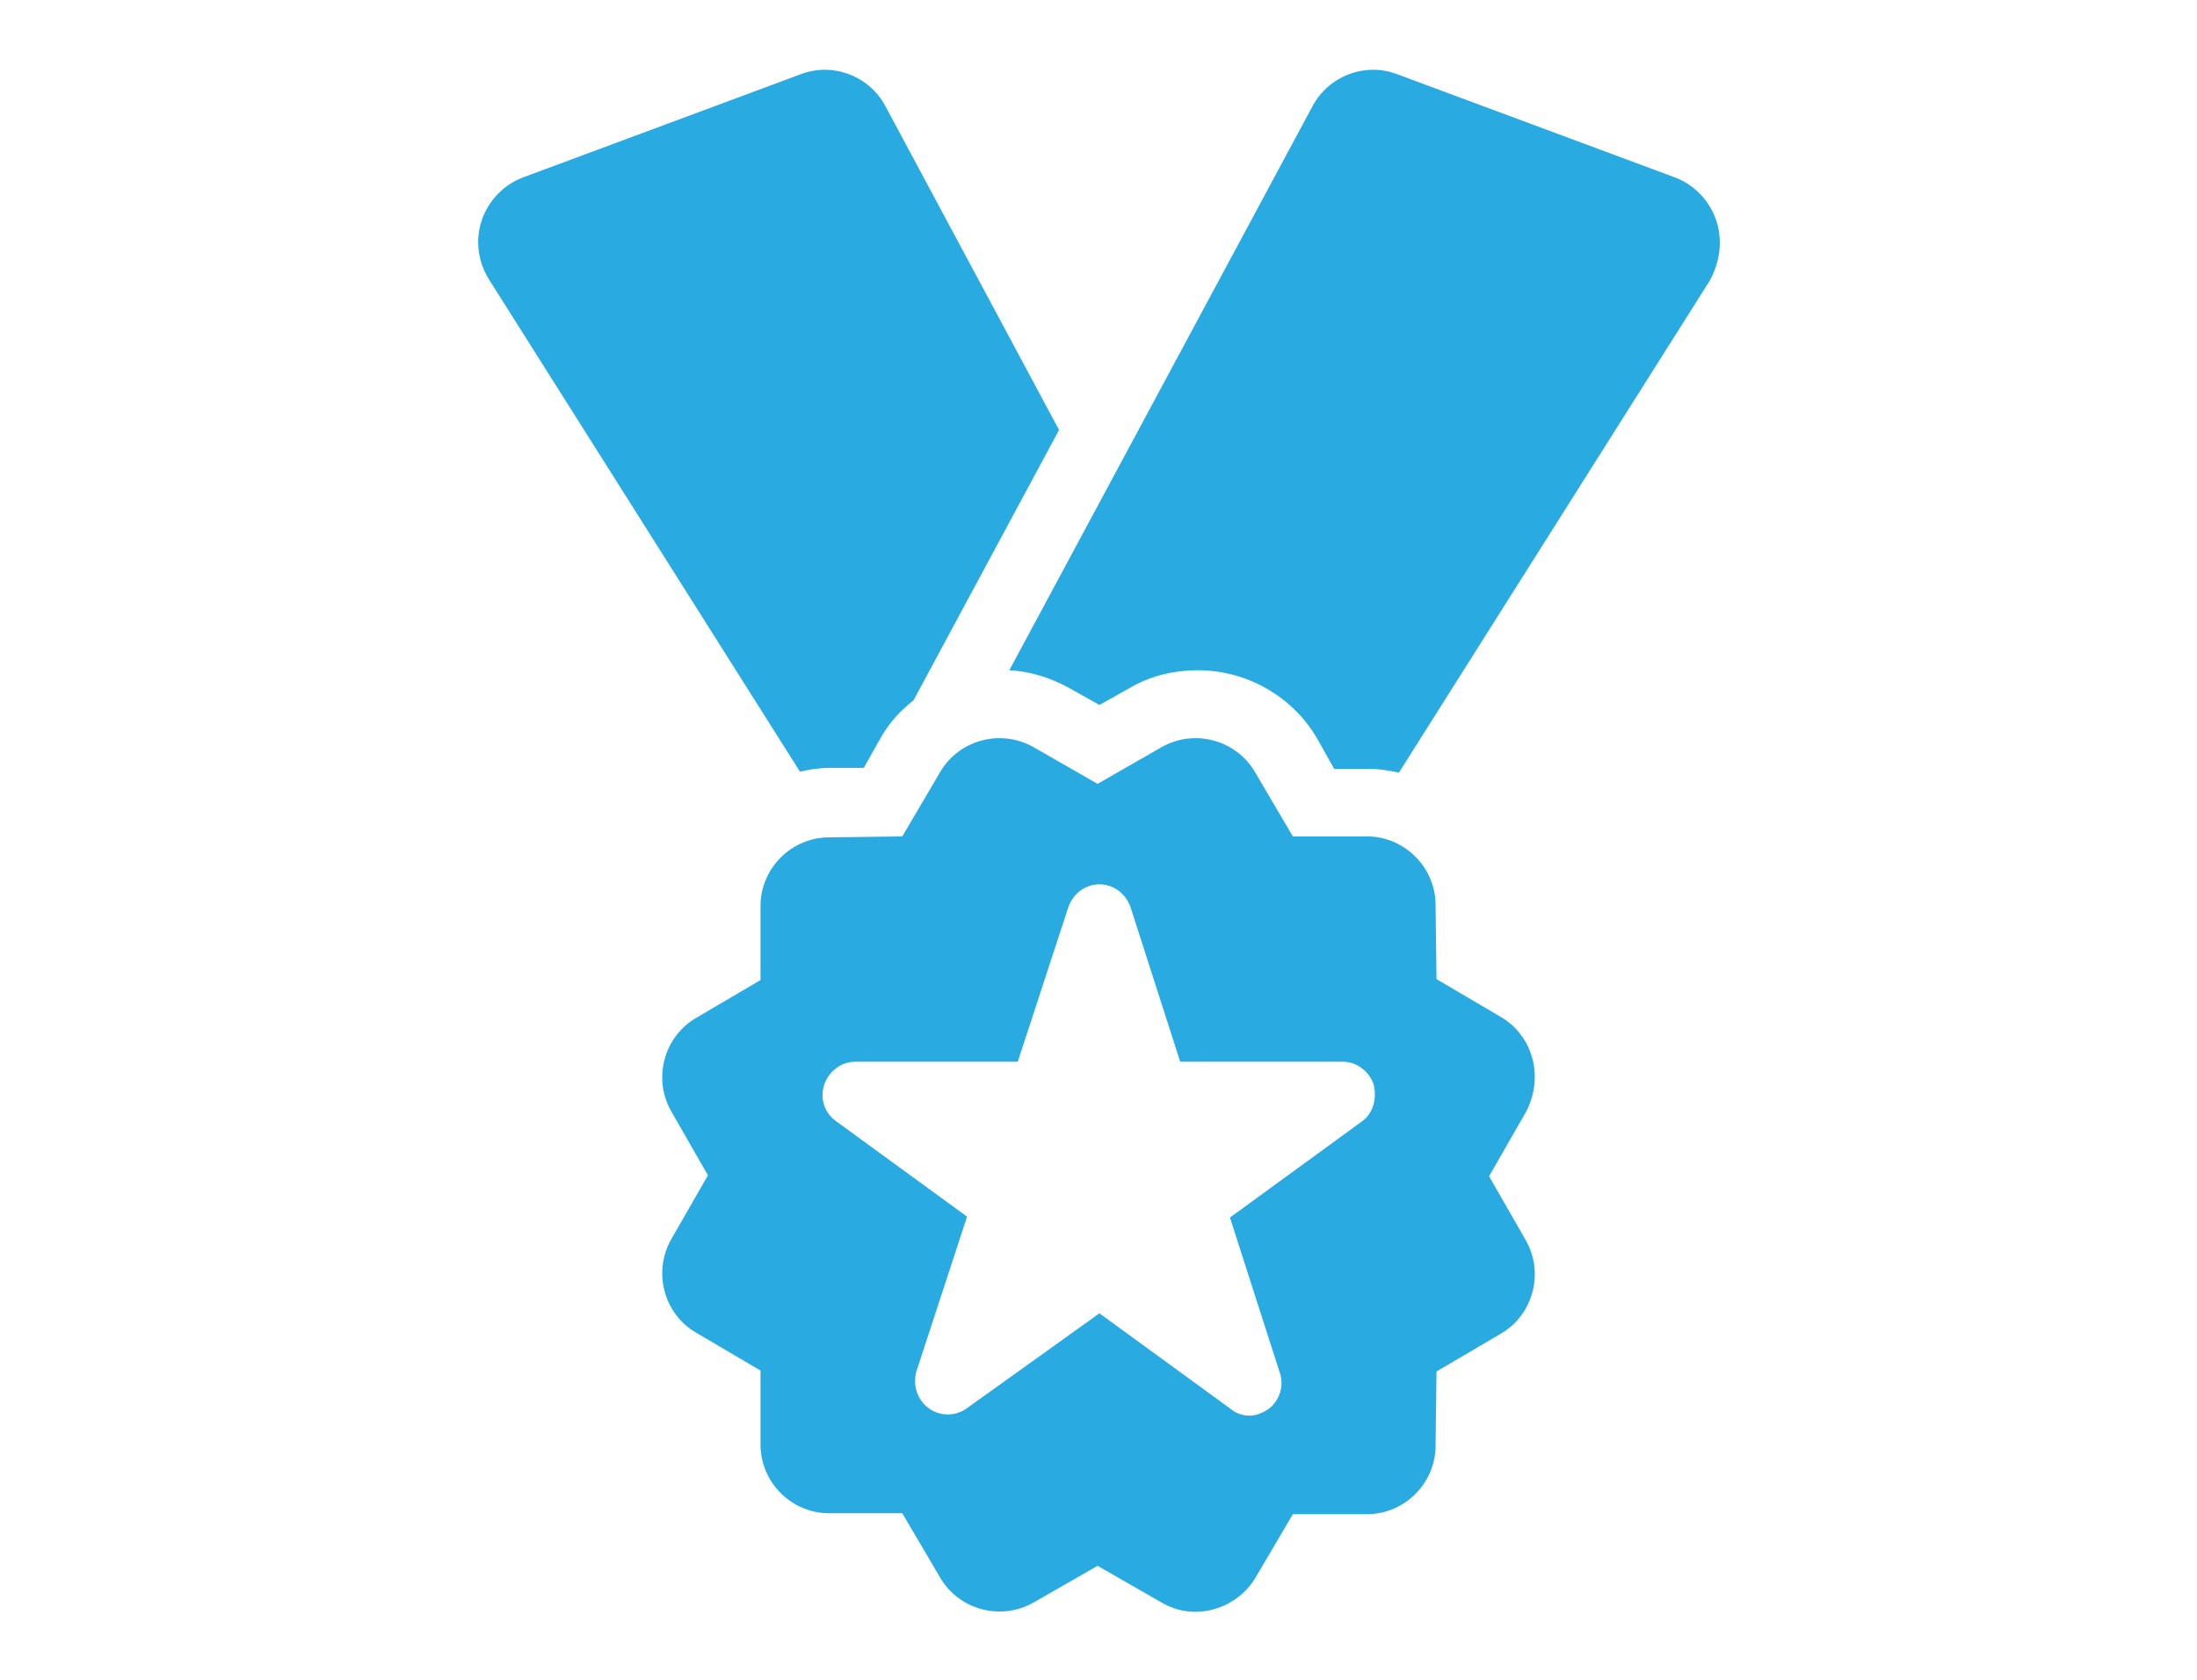 <?xml version="1.0" encoding="utf-8"?>
<!-- Generator: Adobe Illustrator 21.0.0, SVG Export Plug-In . SVG Version: 6.00 Build 0)  -->
<svg version="1.1" id="Layer_1" xmlns="http://www.w3.org/2000/svg" xmlns:xlink="http://www.w3.org/1999/xlink" x="0px" y="0px"
	 viewBox="0 0 234 179" style="enable-background:new 0 0 234 179;" xml:space="preserve">
<style type="text/css">
	.st0{fill:#29ABE2;}
</style>
<g>
	<path class="st0" d="M88.3,81.8l3.7,0l1.8-3.2c0.9-1.6,2.1-2.9,3.5-4l15.5-28.8L94.3,11.3c-1.7-3.2-5.6-4.7-9-3.4l-29.6,11
		c-2.1,0.8-3.7,2.5-4.4,4.6c-0.7,2.1-0.4,4.4,0.8,6.3l33.1,52.4C86.1,82,87.2,81.8,88.3,81.8L88.3,81.8z M88.3,81.8"/>
	<path class="st0" d="M182.8,23.5c-0.7-2.1-2.3-3.8-4.4-4.6l-29.6-11c-3.4-1.3-7.3,0.2-9,3.4l-32.3,60.1c2.2,0.1,4.4,0.8,6.4,1.9
		l3.2,1.8l3.2-1.8c2.2-1.3,4.7-1.9,7.3-1.9c5.2,0,10.1,2.8,12.7,7.3l1.8,3.2l3.7,0c1.1,0,2.2,0.2,3.2,0.4l33.1-52.4
		C183.2,27.9,183.5,25.6,182.8,23.5L182.8,23.5z M182.8,23.5"/>
	<path class="st0" d="M159.8,108.3l-6.8-4l-0.1-7.9c0-4-3.3-7.3-7.3-7.3l-7.9,0l-4-6.8c-2-3.5-6.5-4.7-10-2.7l-6.8,3.9l-6.8-3.9
		c-3.5-2-8-0.8-10,2.7l-4,6.8l-7.8,0.1c-4,0-7.3,3.3-7.3,7.3l0,7.9l-6.8,4c-3.5,2-4.7,6.5-2.7,10l3.9,6.8l-3.9,6.8
		c-2,3.5-0.8,8,2.7,10l6.8,4l0,7.9c0,4,3.3,7.3,7.3,7.3l7.8,0l4,6.8c2,3.5,6.5,4.7,10,2.7l6.8-3.9l6.8,3.9c1.2,0.7,2.4,1,3.6,1
		c2.5,0,5-1.3,6.4-3.6l4-6.8l7.9,0c4,0,7.3-3.3,7.3-7.3l0.1-7.9l6.8-4c3.5-2,4.7-6.5,2.7-10l-3.9-6.8l3.9-6.8
		C164.5,114.8,163.3,110.3,159.8,108.3L159.8,108.3z M145,119.5l-14,10.2l5.3,16.5c0.5,1.4,0,3-1.2,3.9c-0.6,0.4-1.3,0.7-2,0.7
		s-1.4-0.2-2-0.7l-14-10.2L103,150c-1.2,0.9-2.9,0.9-4.1,0c-1.2-0.9-1.7-2.4-1.3-3.9l5.4-16.5l-14-10.2c-1.2-0.9-1.7-2.4-1.2-3.9
		c0.5-1.4,1.8-2.4,3.3-2.4h17.3l5.4-16.5c0.5-1.4,1.8-2.4,3.3-2.4c1.5,0,2.8,1,3.3,2.4l5.3,16.5H143c1.5,0,2.8,1,3.3,2.4
		C146.7,117.1,146.2,118.7,145,119.5L145,119.5z M145,119.5"/>
</g>
</svg>
